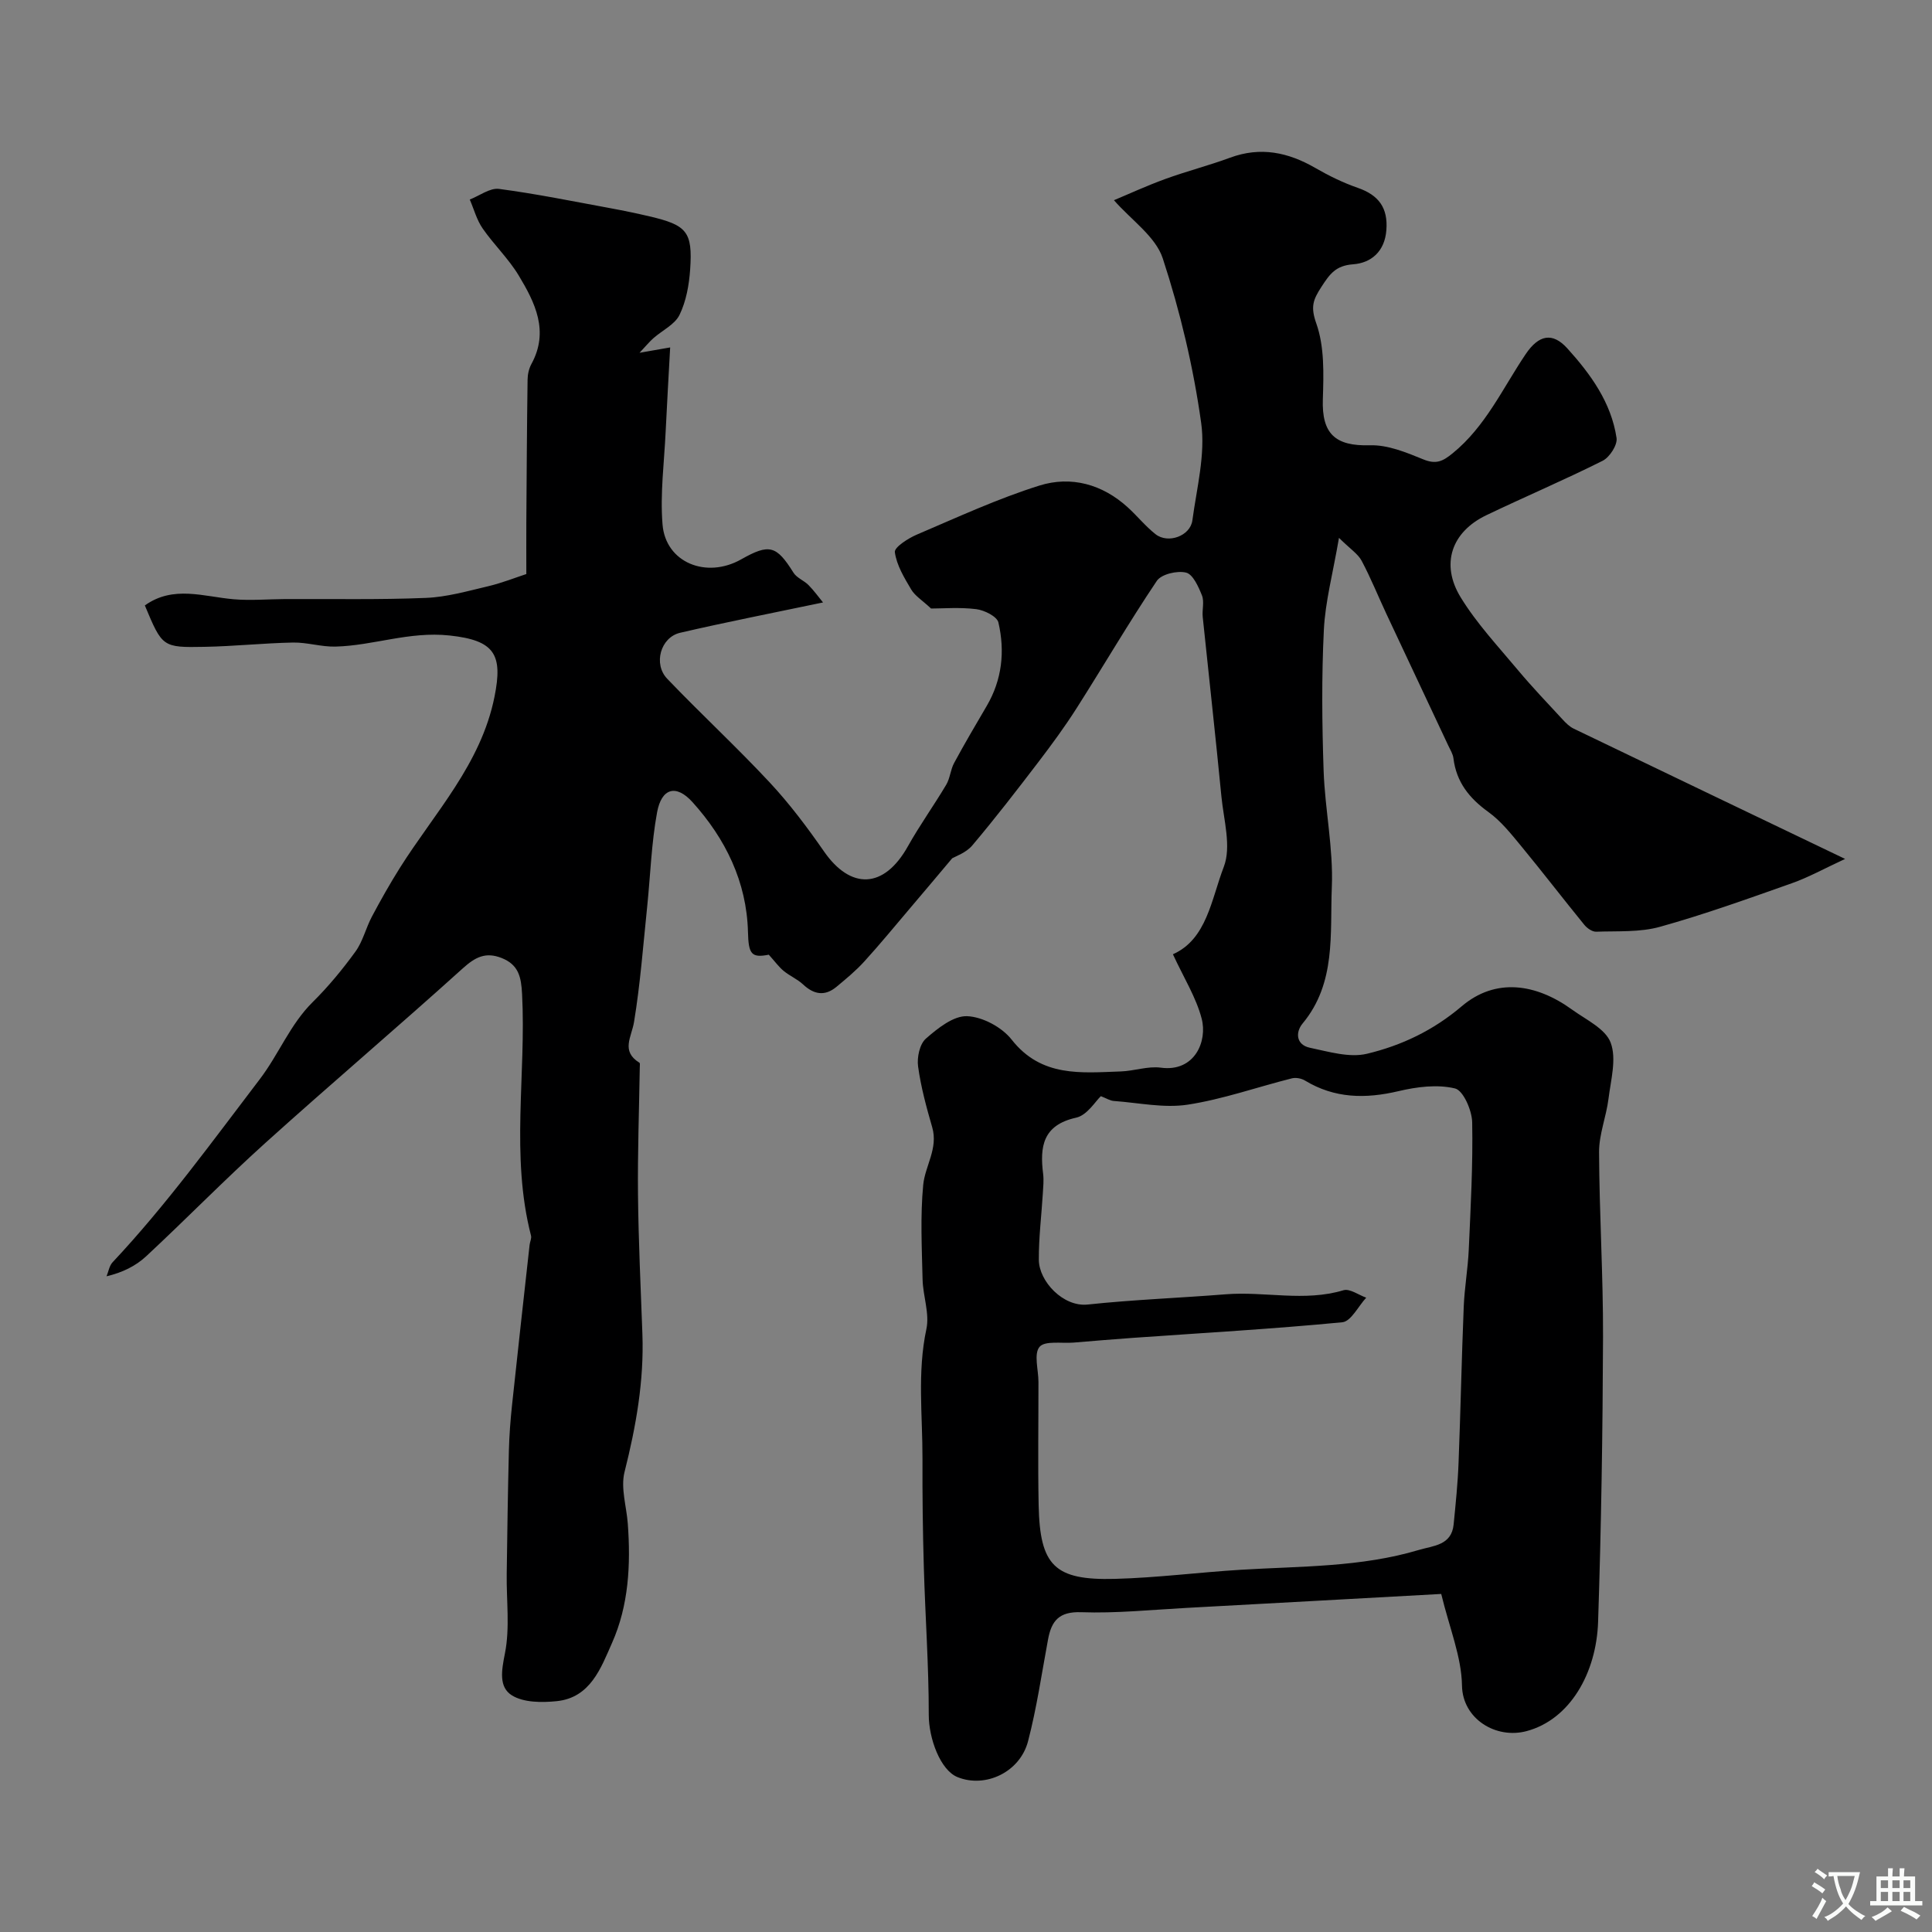 <svg enable-background="new 0 0 400 400" viewBox="0 0 400 400" xmlns="http://www.w3.org/2000/svg"><rect x="0" y="0" width="400" height="400" fill="#808080" stroke="none"/><path d="m242.84 197.57c7.03-3.12 7.94-11.36 10.53-18.09 1.61-4.18-.01-9.69-.49-14.58-1.2-12.4-2.59-24.78-3.87-37.17-.15-1.49.36-3.16-.16-4.46-.72-1.8-1.86-4.37-3.29-4.72-1.83-.45-5.11.32-6.05 1.71-5.78 8.6-11.01 17.57-16.58 26.32-2.44 3.84-5.15 7.53-7.91 11.15-4.47 5.85-8.97 11.69-13.72 17.31-1.29 1.53-3.51 2.27-4.16 2.66-3.33 3.95-6.03 7.18-8.76 10.38-3.13 3.69-6.2 7.43-9.45 11-1.74 1.91-3.77 3.59-5.77 5.25-2.4 1.98-4.66 1.58-6.9-.52-1.18-1.1-2.76-1.76-4.01-2.79-1-.82-1.77-1.91-3.08-3.36-3.6.71-4.2-.12-4.31-4.69-.26-10.4-4.66-19.33-11.48-26.89-3.42-3.79-6.42-2.89-7.34 2.11-1.18 6.42-1.38 13.02-2.05 19.54-.83 7.97-1.42 15.97-2.72 23.86-.52 3.15-2.77 6.03 1.12 8.44.15.09.07.6.07.91-.14 8.81-.46 17.62-.37 26.43.1 9.59.56 19.19.91 28.78.36 9.75-1.32 19.18-3.7 28.62-.83 3.31.42 7.13.68 10.72.62 8.44.19 16.89-3.26 24.65-2.29 5.16-4.47 11.37-11.49 12.07-3.07.31-6.82.3-9.24-1.2-2.77-1.72-2.15-5.16-1.45-8.69 1.06-5.31.29-10.97.37-16.49.11-8.51.24-17.03.45-25.54.08-3.13.32-6.26.65-9.37 1.17-11.07 2.42-22.13 3.64-33.19.07-.64.44-1.34.29-1.91-4.26-16.53-.98-33.36-1.85-50.02-.18-3.5-.7-6.05-4.22-7.45-3.33-1.32-5.48-.19-8.07 2.15-13.5 12.19-27.37 23.97-40.88 36.15-8.43 7.6-16.37 15.74-24.68 23.47-2.15 1.99-4.89 3.35-8.18 4.12.4-.97.57-2.17 1.24-2.89 11.14-11.87 20.64-25.01 30.49-37.92 3.94-5.17 6.27-11.33 10.94-15.95 3.24-3.2 6.18-6.77 8.86-10.46 1.53-2.11 2.15-4.86 3.39-7.21 1.82-3.43 3.73-6.82 5.8-10.11 7.21-11.44 16.8-21.49 19.6-35.44 1.76-8.75.07-11.69-9.32-12.69-8.34-.89-15.71 2.09-23.59 2.3-2.92.08-5.87-.89-8.79-.84-6.11.12-12.22.78-18.33.89-8.75.17-8.75.04-12.36-8.57 5.88-4.22 12.19-1.81 18.4-1.28 3.51.3 7.07-.02 10.61-.04 9.72-.05 19.45.16 29.16-.24 4.33-.17 8.63-1.41 12.89-2.41 2.91-.69 5.71-1.81 7.92-2.53 0-4.19-.02-7.44 0-10.68.07-9.86.12-19.71.26-29.56.01-1.1.28-2.31.8-3.26 3.7-6.78.75-12.69-2.64-18.32-2.1-3.48-5.14-6.38-7.47-9.74-1.22-1.76-1.79-3.97-2.66-5.98 2.02-.78 4.16-2.44 6.05-2.2 7.74 1.02 15.41 2.59 23.09 4 2.71.5 5.41 1.06 8.09 1.69 7.73 1.81 8.93 3.18 8.4 10.97-.22 3.2-.82 6.58-2.2 9.42-.98 2.01-3.58 3.21-5.41 4.83-.8.7-1.48 1.54-2.87 3.02 2.64-.46 4.32-.76 6.34-1.11-.32 5.95-.66 11.65-.93 17.35-.3 6.44-1.17 12.93-.65 19.31.64 7.88 9.06 11.3 16.28 7.22 5.85-3.31 7.3-2.88 10.84 2.77.67 1.07 2.16 1.6 3.1 2.55 1.13 1.14 2.08 2.47 3.01 3.6-10.49 2.2-20.08 4.07-29.59 6.28-4.04.94-5.61 6.45-2.67 9.52 6.95 7.27 14.36 14.11 21.22 21.47 4.12 4.42 7.79 9.31 11.24 14.28 5.5 7.93 12.4 7.83 17.38-1.08 2.44-4.36 5.38-8.44 7.93-12.74.8-1.35.88-3.11 1.63-4.49 2.15-3.99 4.46-7.9 6.75-11.81 3.19-5.44 3.8-11.33 2.42-17.28-.29-1.25-2.9-2.55-4.58-2.76-3.44-.43-6.97-.13-9.36-.13-1.87-1.74-3.35-2.64-4.12-3.95-1.44-2.43-3.02-5.03-3.38-7.72-.14-1.01 2.75-2.87 4.56-3.64 8.38-3.57 16.7-7.43 25.37-10.15 6.55-2.05 13.03-.29 18.3 4.52 1.97 1.79 3.66 3.91 5.74 5.55 2.6 2.04 7.2.37 7.63-2.87.9-6.71 2.73-13.65 1.82-20.17-1.61-11.52-4.33-23.01-7.95-34.06-1.49-4.54-6.5-7.92-10.11-12.05 3.03-1.26 6.77-2.99 10.62-4.39 4.42-1.61 9-2.78 13.42-4.41 6.3-2.33 12.01-1.13 17.63 2.11 2.8 1.62 5.76 3.07 8.81 4.13 4.32 1.5 6.29 4.12 5.92 8.78-.35 4.44-3.18 6.78-6.89 7.05-3.6.27-4.82 2-6.56 4.68-1.75 2.7-2.27 4.13-1.05 7.58 1.7 4.8 1.52 10.43 1.35 15.68-.24 7.17 2.57 9.74 9.77 9.53 3.66-.11 7.52 1.48 11.03 2.92 2.62 1.07 4 .43 6.05-1.24 6.86-5.57 10.38-13.49 15.14-20.54 2.71-4.02 5.55-4.61 8.64-1.19 4.83 5.34 9.08 11.21 10.18 18.54.22 1.44-1.43 3.99-2.88 4.72-7.92 3.97-16.09 7.44-24.08 11.27-7.18 3.44-9.54 10.09-5.32 16.99 3.31 5.41 7.74 10.14 11.84 15.05 2.96 3.54 6.16 6.88 9.3 10.28.66.72 1.41 1.46 2.27 1.87 18.3 8.82 36.63 17.59 56.19 26.97-4.34 2.01-7.58 3.82-11.04 5.04-9.03 3.19-18.06 6.44-27.27 9.01-4.18 1.17-8.8.86-13.23 1.02-.81.03-1.88-.72-2.45-1.42-4.39-5.38-8.62-10.9-13.04-16.26-2.09-2.53-4.2-5.21-6.82-7.1-3.96-2.85-6.64-6.2-7.24-11.12-.11-.91-.67-1.78-1.07-2.64-4.27-9.1-8.56-18.18-12.82-27.28-1.72-3.67-3.23-7.44-5.13-11-.75-1.4-2.3-2.38-4.68-4.72-1.26 7.37-2.84 13.18-3.13 19.06-.48 9.69-.38 19.44-.05 29.14.28 8.05 2.03 16.1 1.7 24.1-.4 9.61.93 19.84-6.04 28.23-1.54 1.85-1.36 4.44 1.52 5.04 3.88.81 8.16 2.11 11.8 1.24 7.14-1.71 13.7-4.81 19.61-9.83 7.04-5.98 15.4-4.69 22.82.67 2.9 2.1 6.94 3.97 8.02 6.86 1.26 3.35.03 7.74-.45 11.63-.46 3.69-1.96 7.34-1.95 11 .05 12.77.86 25.54.82 38.3-.07 19.65-.37 39.31-1.02 58.95-.35 10.7-5.86 20.25-14.77 22.65-6.41 1.73-13.3-2.55-13.41-9.41-.1-5.99-2.6-11.94-4.3-18.98-18.13.99-35.45 1.96-52.77 2.89-7.26.39-14.55 1.15-21.79.89-4.61-.16-6.14 1.83-6.85 5.67-1.31 7.03-2.33 14.13-4.13 21.03-1.67 6.44-8.85 9.78-14.61 7.44-3.57-1.45-5.95-8.02-5.95-12.89.01-10.18-.73-20.35-1.02-30.53-.22-7.48-.31-14.97-.28-22.45.03-8.96-1.11-17.92.81-26.9.69-3.22-.71-6.83-.79-10.27-.15-6.52-.49-13.09.13-19.56.38-3.95 3.13-7.55 1.87-11.92-1.2-4.15-2.35-8.35-2.93-12.62-.26-1.86.33-4.63 1.61-5.75 2.44-2.14 5.7-4.75 8.53-4.65 3.19.12 7.22 2.28 9.23 4.85 6.16 7.84 14.39 6.87 22.59 6.59 2.78-.09 5.61-1.14 8.29-.78 7.04.95 9.69-5.5 8.46-10.16-1.14-4.39-3.72-8.48-5.95-13.32zm-14.92 29.38c-1.09 1.01-2.83 3.95-5.11 4.45-6.92 1.53-7.55 6-6.84 11.65.16 1.31.02 2.66-.06 3.99-.28 4.6-.86 9.2-.83 13.8.03 4.44 5.04 9.79 10.11 9.25 9.49-1.01 19.05-1.36 28.57-2.12 8.11-.65 16.29 1.6 24.39-.84 1.3-.39 3.13.98 4.71 1.54-1.64 1.77-3.15 4.92-4.95 5.09-14.42 1.39-28.9 2.21-43.35 3.23-4.1.29-8.2.64-12.3.98-2.44.2-5.93-.44-7.04.89-1.22 1.46-.22 4.75-.22 7.24.01 8.5-.13 17 .04 25.49.25 12.56 3.26 15.63 15.8 15.3 8.71-.23 17.4-1.36 26.11-1.89 12.35-.75 24.8-.51 36.81-4.1 2.98-.89 6.77-.93 7.2-5.28.42-4.26.86-8.52 1.02-12.79.42-10.76.63-21.53 1.07-32.29.16-3.94.86-7.85 1.04-11.79.39-8.79.88-17.6.71-26.39-.05-2.48-1.85-6.6-3.56-7.01-3.66-.88-7.9-.34-11.69.56-6.83 1.61-13.22 1.53-19.36-2.19-.74-.45-1.89-.67-2.72-.46-7.2 1.81-14.28 4.33-21.58 5.45-4.92.75-10.13-.39-15.21-.76-.8-.03-1.55-.53-2.76-1z" fill="#000001"/><g fill="#fafbfa"><path d="m377.9 391.2c-.2.3-.4.5-.6.8-.7-.6-1.4-1-2.2-1.5.2-.3.4-.5.5-.8.6.4 1.4.8 2.3 1.5zm-1.8 6.1c-.2-.2-.5-.4-.9-.6.4-.6.8-1.2 1.2-1.9s.7-1.3.9-1.9c.3.3.5.5.8.7-.7 1.3-1.4 2.6-2 3.7zm2.2-9c-.3.3-.5.5-.6.8-.6-.6-1.3-1.1-2-1.5.3-.3.5-.5.6-.7.6.5 1.3.9 2 1.4zm.3.2v-.9h2 4.5c-.3 1.3-.6 2.5-1 3.6s-.9 2.1-1.4 3c.4.5 1 1 1.6 1.4s1.2.8 1.9 1.1c-.3.2-.5.4-.8.8-.4-.3-1-.7-1.6-1.2s-1.2-1.1-1.6-1.6c-.5.6-1.1 1.1-1.7 1.6s-1.4.9-2.1 1.4c-.1-.3-.3-.5-.7-.8.6-.2 1.2-.5 1.9-1s1.4-1.1 2-1.8c-.5-.8-.9-1.6-1.2-2.5s-.6-2-.8-3.2c-.4.1-.7.1-1 .1zm2.5 2.7c.2 1 .7 1.7 1 2.2.3-.5.6-1.1 1-2s.6-1.9.9-3h-3.2-.4c.1.9.3 1.8.7 2.8z"/><path d="m396.5 388.5v1.5 3.6h1.5v.9c-.4 0-1 0-1.7 0h-7.9c-.5 0-.9 0-1.2 0v-.9h1.3v-3.5c0-.7 0-1.2 0-1.6h2.4c0-.8 0-1.4 0-1.7h1c0 .3-.1.8-.1 1.7h1.5c0-.8 0-1.4 0-1.7h1c0 .3-.1.9-.1 1.7zm-8.2 9.2c-.2-.3-.5-.5-.8-.8.8-.3 1.4-.6 1.9-.9s1-.7 1.4-1.1c.3.3.6.5.9.8-1.6 1-2.8 1.6-3.4 2zm2.6-6.8v-1.6h-1.5v1.6zm0 2.7v-1.9h-1.5v1.9zm2.4-2.7v-1.6h-1.5v1.6zm0 2.7v-1.9h-1.5v1.9zm.2 2 .7-.8c.4.2.9.5 1.6.8s1.3.7 1.8 1c-.3.3-.5.5-.8.8-.4-.3-1.5-1-3.3-1.8zm2-4.7v-1.6h-1.4v1.6zm0 2.7v-1.9h-1.4v1.9z"/></g></svg>